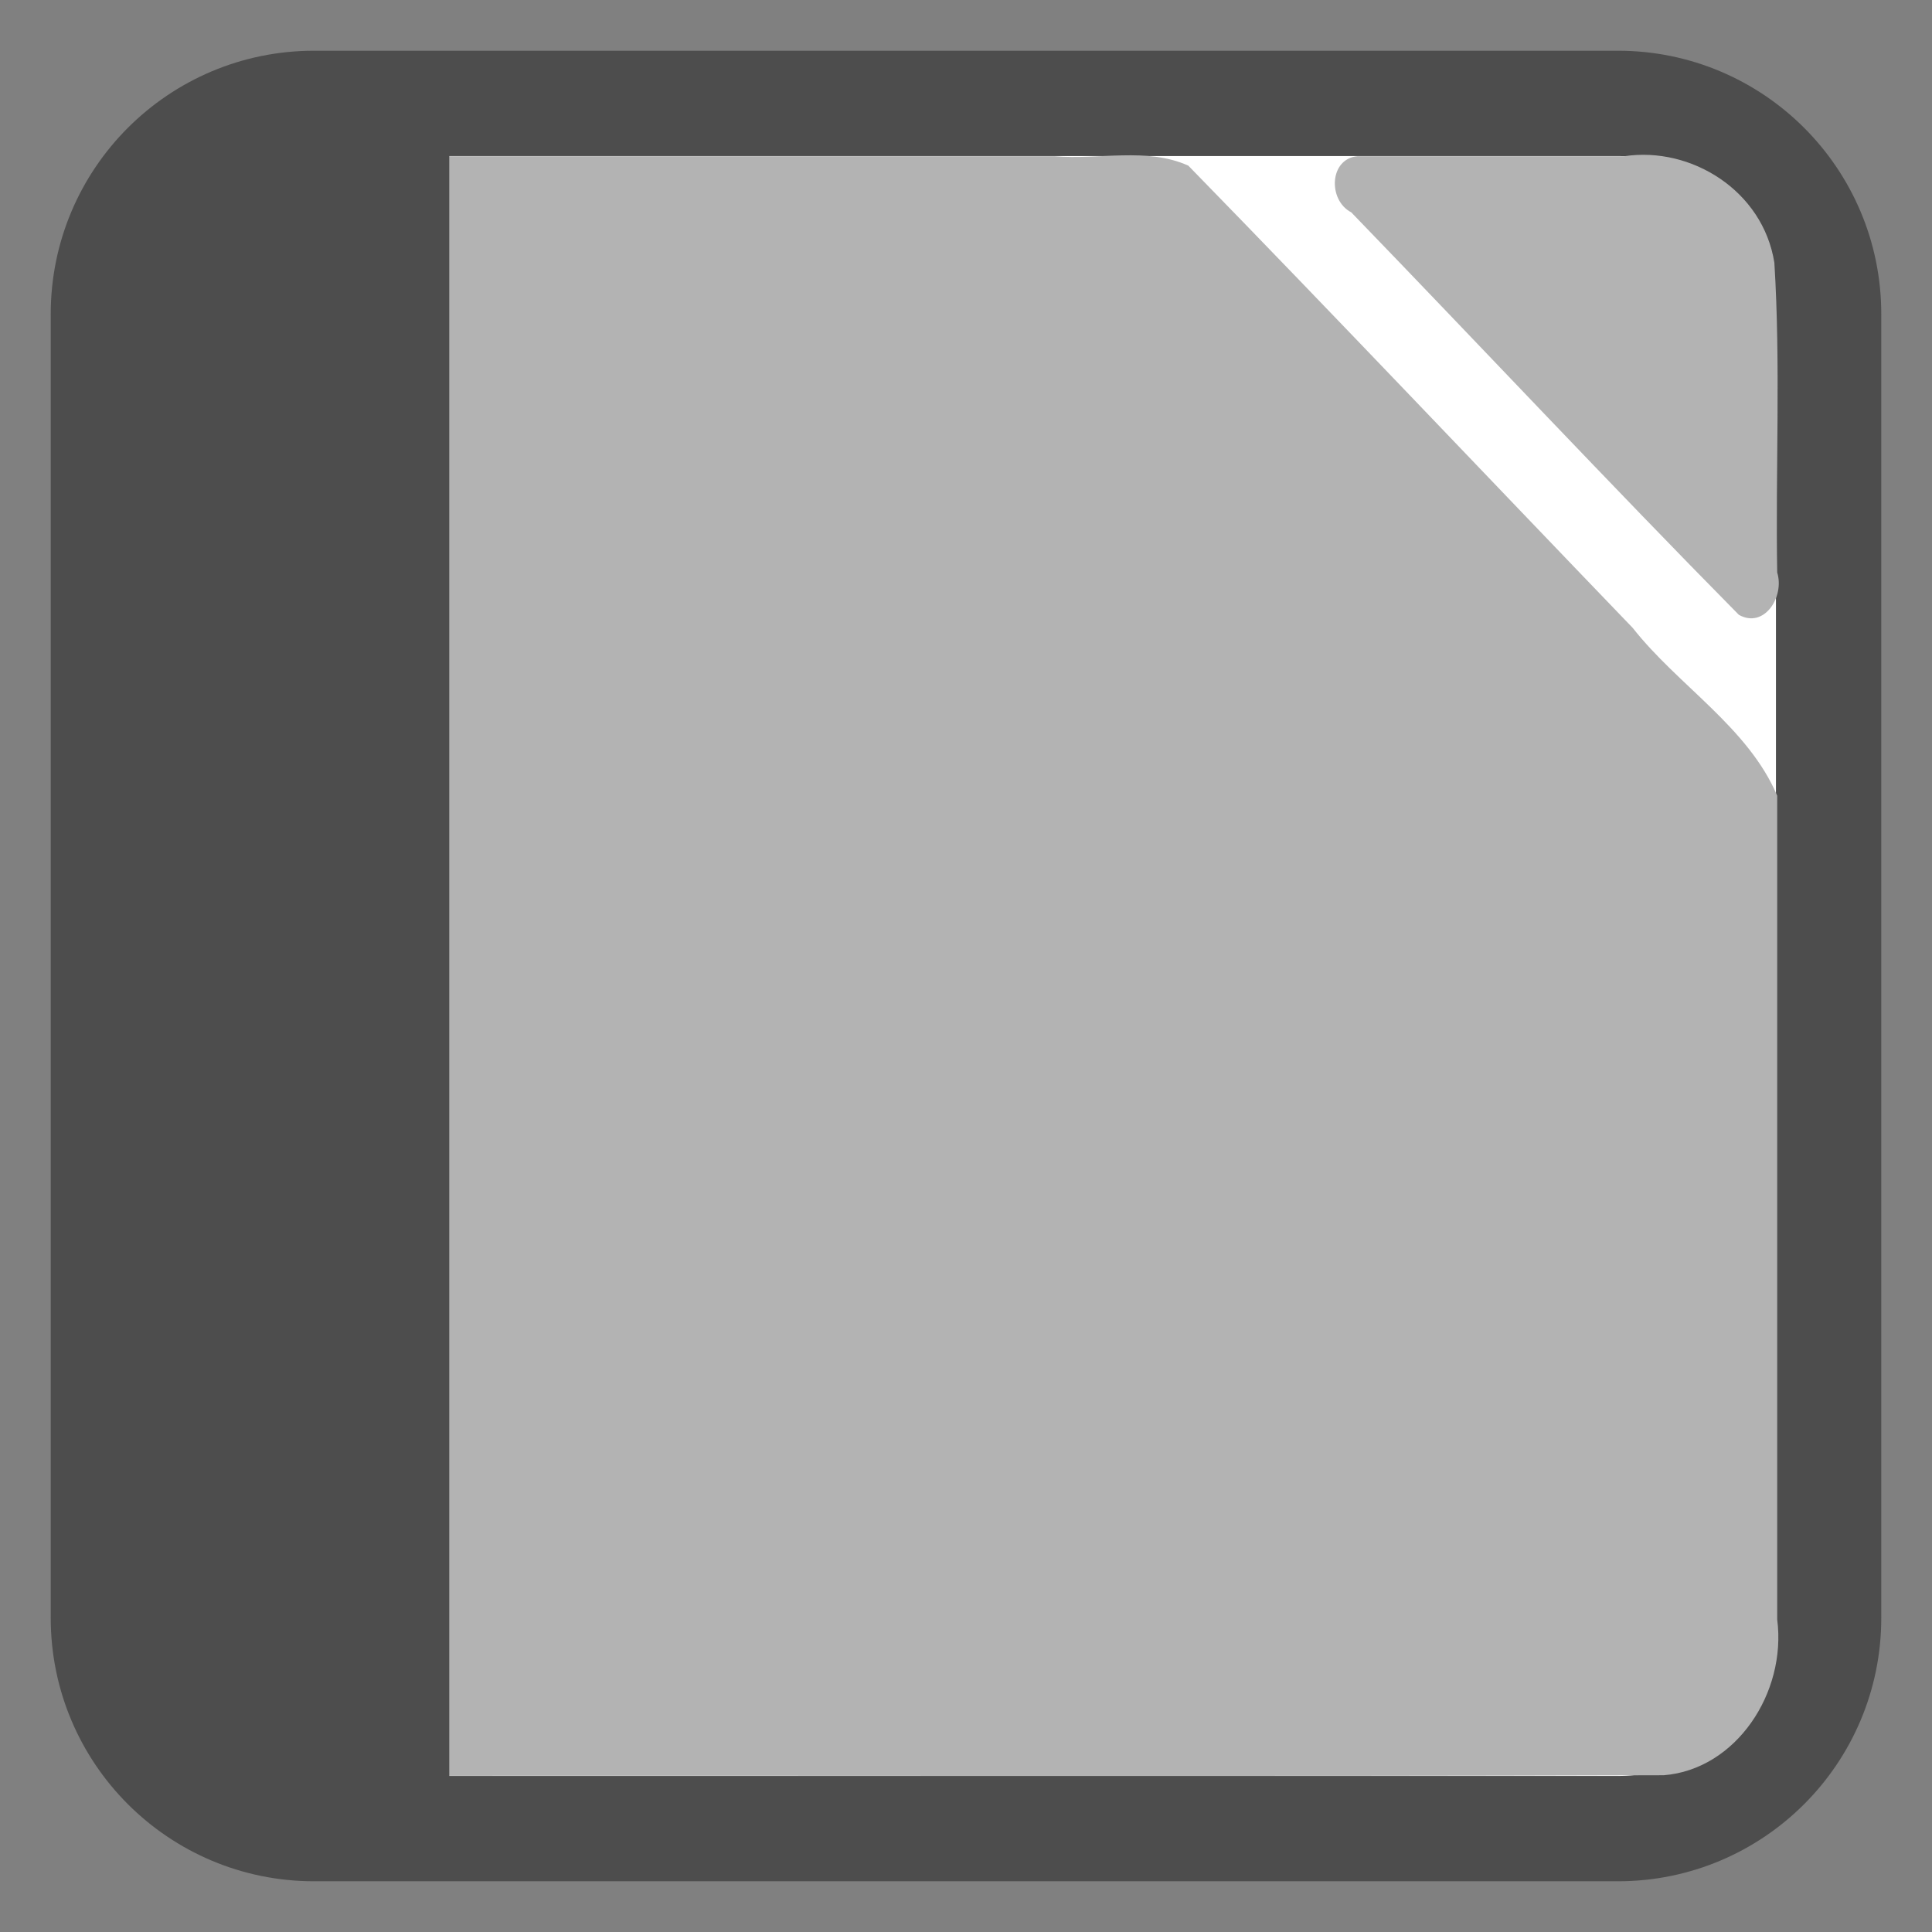 <?xml version="1.0" encoding="UTF-8"?>
<svg xmlns="http://www.w3.org/2000/svg" xmlns:xlink="http://www.w3.org/1999/xlink" width="512pt" height="512pt" viewBox="0 0 512 512" version="1.1">
<rect x="0" y="0" width="512" height="512" fill="#808080" stroke="none"/>
<g id="surface1">
<path style="fill-rule:nonzero;fill:rgb(100%,100%,100%);fill-opacity:1;stroke-width:27.911;stroke-linecap:butt;stroke-linejoin:miter;stroke:rgb(30.196%,30.196%,30.196%);stroke-opacity:1;stroke-miterlimit:4;" d="M 83.219 539.398 L 428.781 539.398 C 459.609 539.398 484.602 564.391 484.602 595.219 L 484.602 940.781 C 484.602 971.609 459.609 996.602 428.781 996.602 L 83.219 996.602 C 52.391 996.602 27.398 971.609 27.398 940.781 L 27.398 595.219 C 27.398 564.391 52.391 539.398 83.219 539.398 Z M 83.219 539.398 " transform="matrix(1,0,0,1,-0,-512)"/>
<path style=" stroke:none;fill-rule:nonzero;fill:rgb(70.196%,70.196%,70.196%);fill-opacity:1;" d="M 91.562 41.391 C 71.613 41.566 56.371 62.441 59.246 82.844 C 59.348 201.527 59.043 320.219 59.395 438.898 C 60.855 458.984 79.988 473.312 98.508 470.617 C 212.637 470.512 326.777 470.824 440.902 470.457 C 460.027 468.945 473.508 448.664 470.977 429.164 C 470.977 356.398 470.977 283.637 470.977 210.871 C 463.254 192.719 444.703 181.688 432.695 166.41 C 393.414 125.602 354.449 84.426 314.922 43.902 C 303.91 38.926 291.184 42.449 279.402 41.391 C 216.789 41.391 154.176 41.391 91.562 41.391 Z M 359.816 41.391 C 352.23 42.008 351.871 53.059 358.098 56.273 C 392.395 91.746 426.199 127.855 460.809 162.93 C 467.508 166.703 472.984 158.188 470.977 151.703 C 470.52 124.363 471.914 96.875 470.227 69.637 C 467.199 50.473 448.109 38.758 430.516 41.391 C 406.949 41.391 383.383 41.391 359.816 41.391 Z M 359.816 41.391 "/>
<path style=" stroke:none;fill-rule:nonzero;fill:rgb(30.196%,30.196%,30.196%);fill-opacity:1;" d="M 36.816 31.766 L 119.059 31.766 L 119.059 474.973 L 36.816 474.973 Z M 36.816 31.766 "/>
</g>
</svg>
